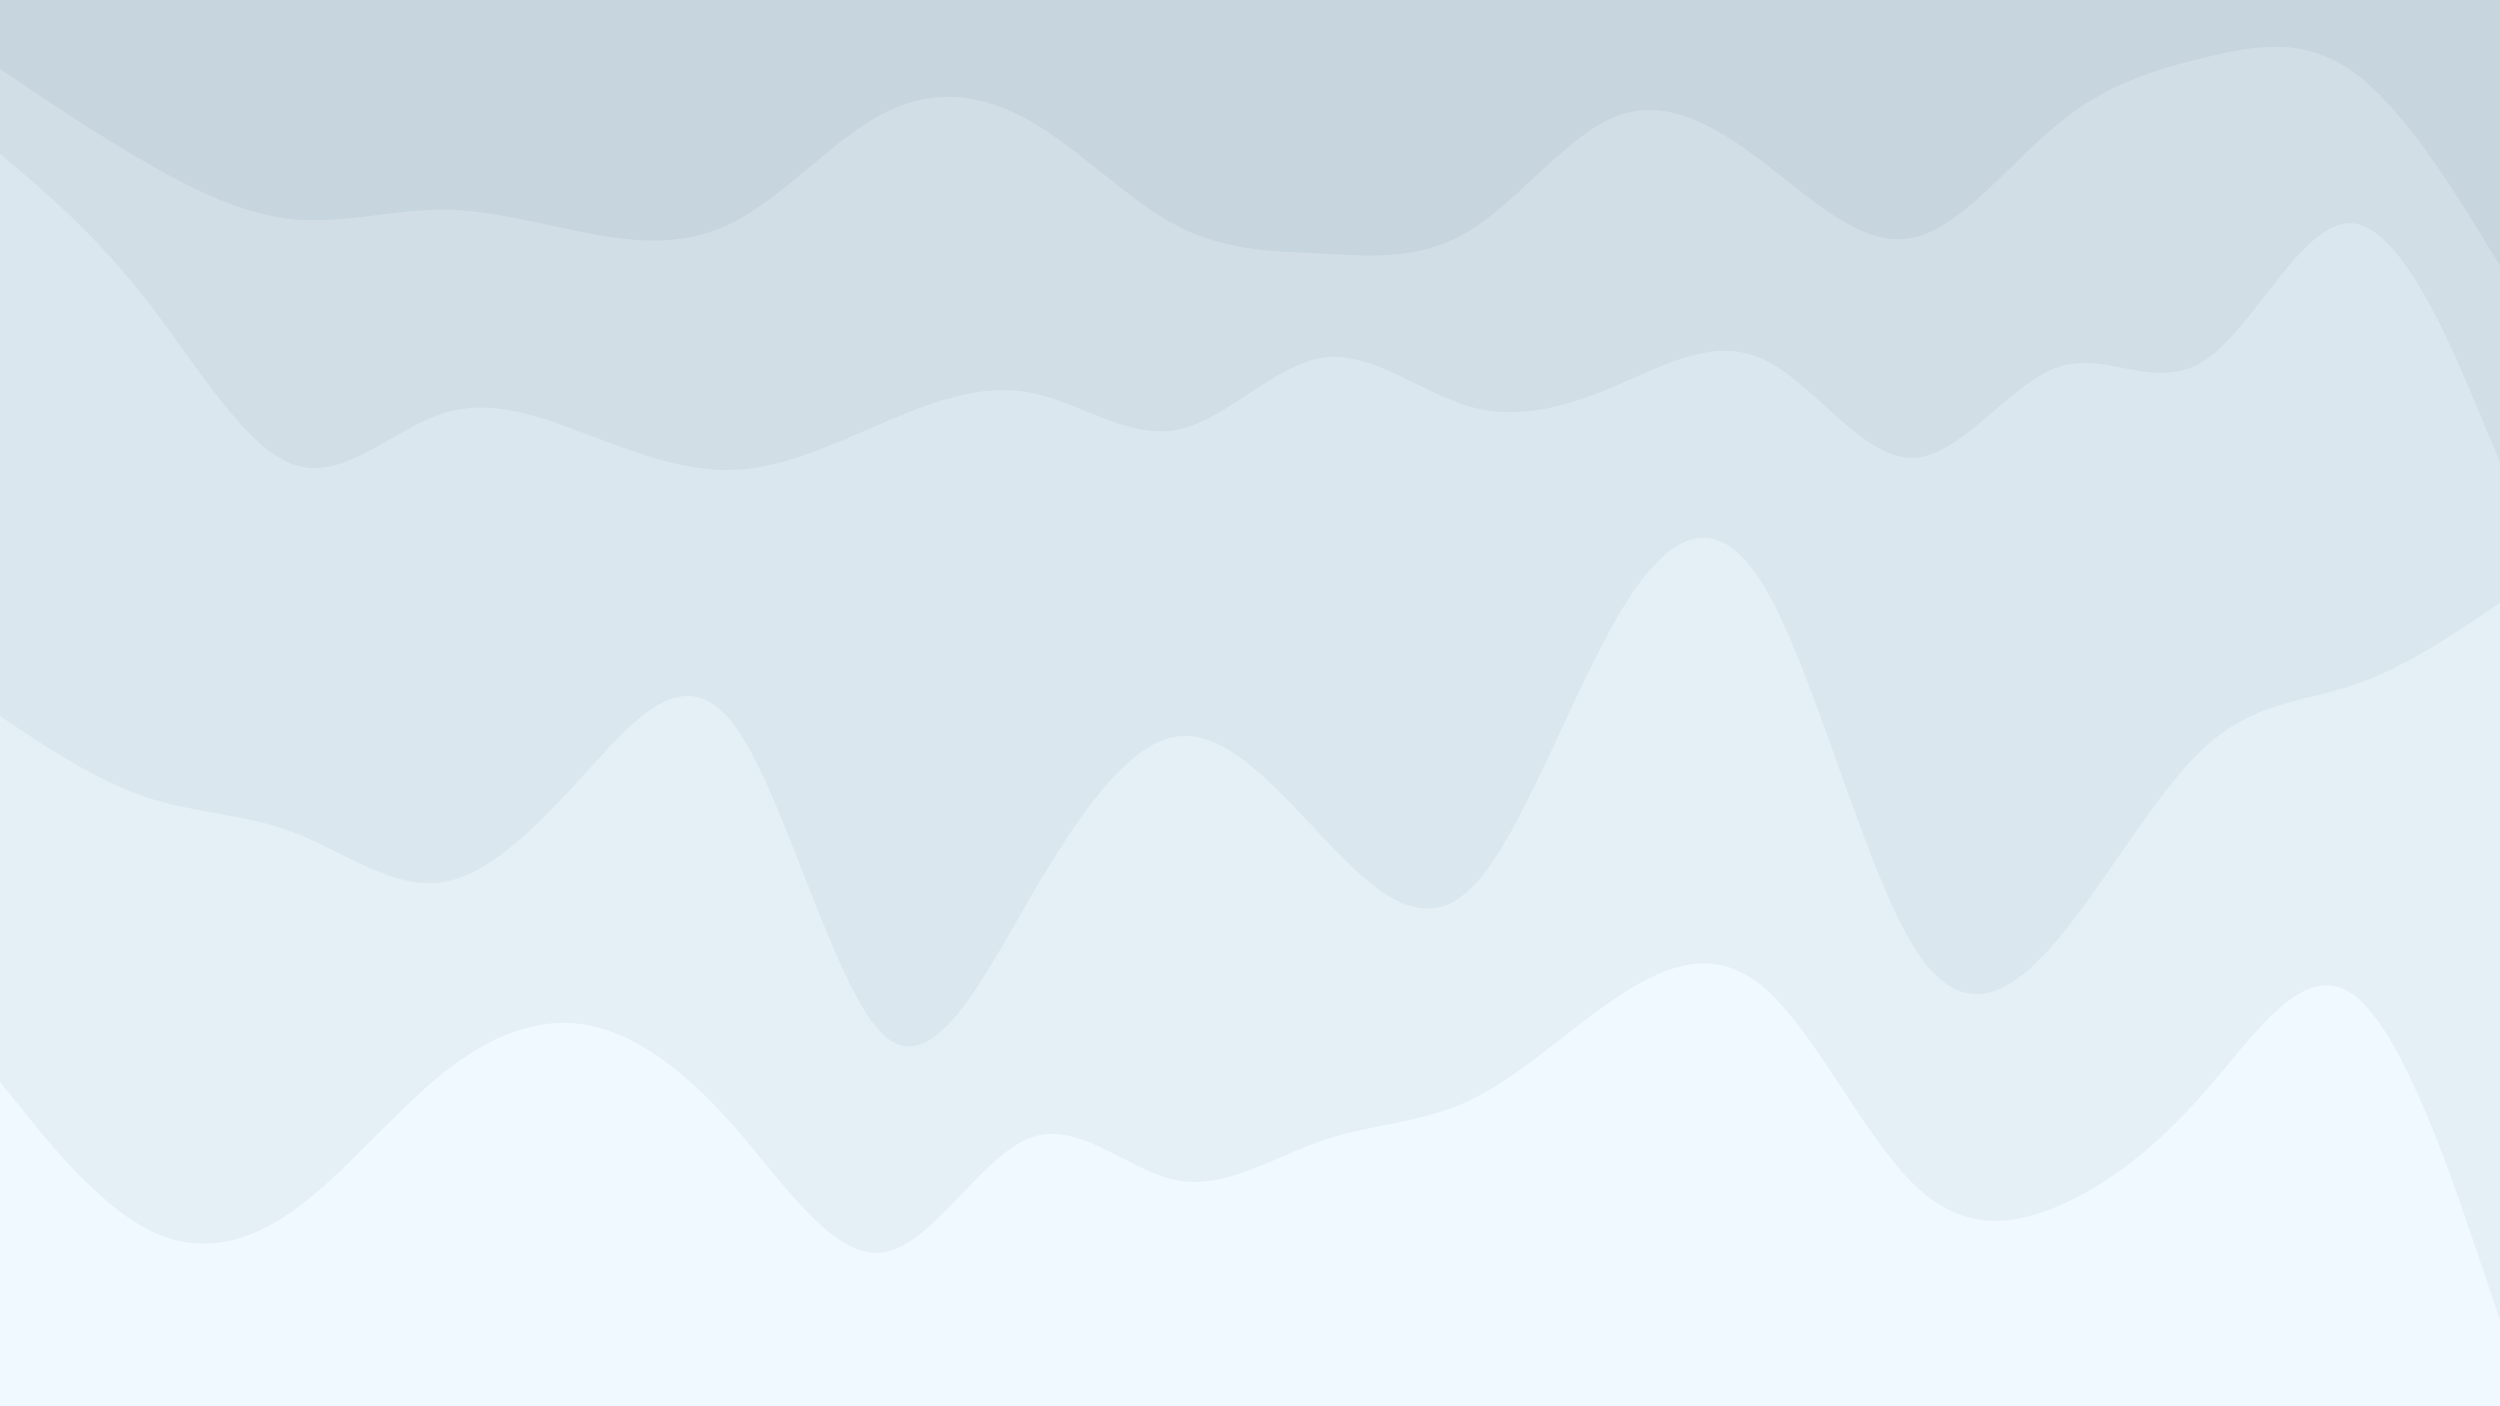 <svg id="visual" viewBox="0 0 1920 1080" width="1920" height="1080" xmlns="http://www.w3.org/2000/svg" xmlns:xlink="http://www.w3.org/1999/xlink" version="1.1"><rect x="0" y="0" width="1920" height="1080" fill="#333333" stroke="none"/><path d="M0 55L18.8 67.7C37.7 80.3 75.3 105.7 113 127.3C150.7 149 188.3 167 226 170.5C263.7 174 301.3 163 339 163C376.7 163 414.3 174 452 181.2C489.7 188.3 527.3 191.7 565 171.8C602.7 152 640.3 109 678 89.3C715.7 69.7 753.3 73.3 791 94.8C828.7 116.3 866.3 155.7 903.8 175.3C941.3 195 978.7 195 1016.2 196.8C1053.7 198.7 1091.3 202.3 1129 179C1166.7 155.7 1204.3 105.3 1242 91C1279.7 76.7 1317.3 98.3 1355 127.2C1392.7 156 1430.3 192 1468 184.8C1505.7 177.7 1543.3 127.3 1581 96.7C1618.7 66 1656.3 55 1694 46C1731.7 37 1769.3 30 1807 57C1844.7 84 1882.3 145 1901.2 175.5L1920 206L1920 0L1901.2 0C1882.3 0 1844.7 0 1807 0C1769.3 0 1731.7 0 1694 0C1656.3 0 1618.7 0 1581 0C1543.3 0 1505.7 0 1468 0C1430.3 0 1392.7 0 1355 0C1317.3 0 1279.7 0 1242 0C1204.3 0 1166.7 0 1129 0C1091.3 0 1053.7 0 1016.2 0C978.7 0 941.3 0 903.8 0C866.3 0 828.7 0 791 0C753.3 0 715.7 0 678 0C640.3 0 602.7 0 565 0C527.3 0 489.7 0 452 0C414.3 0 376.7 0 339 0C301.3 0 263.7 0 226 0C188.3 0 150.7 0 113 0C75.3 0 37.7 0 18.8 0L0 0Z" fill="#c7d5de"></path><path d="M0 120L18.8 136.2C37.7 152.3 75.3 184.7 113 233.2C150.7 281.7 188.3 346.3 226 359C263.7 371.7 301.3 332.3 339 319.8C376.7 307.3 414.3 321.7 452 336C489.7 350.3 527.3 364.7 565 362.8C602.7 361 640.3 343 678 326.8C715.7 310.7 753.3 296.3 791 303.5C828.7 310.7 866.3 339.3 903.8 332.2C941.3 325 978.7 282 1016.2 276.7C1053.7 271.3 1091.3 303.7 1129 314.3C1166.7 325 1204.3 314 1242 297.8C1279.7 281.7 1317.3 260.3 1355 278.3C1392.7 296.3 1430.3 353.7 1468 353.7C1505.7 353.7 1543.3 296.3 1581 283.8C1618.7 271.3 1656.3 303.7 1694 278.3C1731.7 253 1769.3 170 1807 173.5C1844.7 177 1882.3 267 1901.2 312L1920 357L1920 204L1901.2 173.5C1882.3 143 1844.7 82 1807 55C1769.3 28 1731.7 35 1694 44C1656.3 53 1618.7 64 1581 94.7C1543.3 125.3 1505.7 175.7 1468 182.8C1430.3 190 1392.7 154 1355 125.2C1317.3 96.3 1279.7 74.7 1242 89C1204.3 103.3 1166.7 153.7 1129 177C1091.3 200.3 1053.7 196.7 1016.2 194.8C978.7 193 941.3 193 903.8 173.3C866.3 153.7 828.7 114.3 791 92.8C753.3 71.3 715.7 67.7 678 87.3C640.3 107 602.7 150 565 169.8C527.3 189.7 489.7 186.3 452 179.2C414.3 172 376.7 161 339 161C301.3 161 263.7 172 226 168.5C188.3 165 150.7 147 113 125.3C75.3 103.7 37.7 78.3 18.8 65.7L0 53Z" fill="#d1dee6"></path><path d="M0 552L18.8 564.5C37.7 577 75.3 602 113 614.5C150.7 627 188.3 627 226 641.5C263.7 656 301.3 685 339 679.7C376.7 674.3 414.3 634.7 452 593.2C489.7 551.7 527.3 508.3 565 560.5C602.7 612.7 640.3 760.3 678 796.3C715.7 832.3 753.3 756.7 791 691.8C828.7 627 866.3 573 903.8 567.7C941.3 562.3 978.7 605.7 1016.2 645.3C1053.7 685 1091.3 721 1129 685C1166.7 649 1204.3 541 1242 476.2C1279.7 411.3 1317.3 389.7 1355 452.7C1392.7 515.7 1430.3 663.3 1468 726.3C1505.7 789.3 1543.3 767.7 1581 722.7C1618.7 677.7 1656.3 609.3 1694 575.2C1731.7 541 1769.3 541 1807 528.3C1844.7 515.7 1882.3 490.3 1901.2 477.7L1920 465L1920 355L1901.2 310C1882.3 265 1844.7 175 1807 171.5C1769.3 168 1731.7 251 1694 276.3C1656.3 301.7 1618.7 269.3 1581 281.8C1543.3 294.3 1505.7 351.7 1468 351.7C1430.3 351.7 1392.7 294.3 1355 276.3C1317.3 258.3 1279.7 279.7 1242 295.8C1204.3 312 1166.7 323 1129 312.3C1091.3 301.7 1053.7 269.3 1016.2 274.7C978.7 280 941.3 323 903.8 330.2C866.3 337.3 828.7 308.7 791 301.5C753.3 294.3 715.7 308.7 678 324.8C640.3 341 602.7 359 565 360.8C527.3 362.7 489.7 348.3 452 334C414.3 319.7 376.7 305.3 339 317.8C301.3 330.3 263.7 369.7 226 357C188.3 344.3 150.7 279.7 113 231.2C75.3 182.7 37.7 150.3 18.8 134.2L0 118Z" fill="#dbe7ee"></path><path d="M0 833L18.8 856.3C37.7 879.7 75.3 926.3 113 946C150.7 965.7 188.3 958.3 226 931.3C263.7 904.3 301.3 857.7 339 827.2C376.7 796.7 414.3 782.3 452 789.5C489.7 796.7 527.3 825.3 565 868.5C602.7 911.7 640.3 969.3 678 964C715.7 958.7 753.3 890.3 791 876C828.7 861.7 866.3 901.3 903.8 908.5C941.3 915.7 978.7 890.3 1016.2 877.7C1053.7 865 1091.3 865 1129 847C1166.7 829 1204.3 793 1242 767.8C1279.7 742.7 1317.3 728.3 1355 760.7C1392.7 793 1430.3 872 1468 909.8C1505.7 947.7 1543.3 944.3 1581 928.2C1618.7 912 1656.3 883 1694 839.7C1731.7 796.3 1769.3 738.7 1807 765.7C1844.7 792.7 1882.3 904.3 1901.2 960.2L1920 1016L1920 463L1901.2 475.7C1882.3 488.3 1844.7 513.7 1807 526.3C1769.3 539 1731.7 539 1694 573.2C1656.3 607.3 1618.7 675.7 1581 720.7C1543.3 765.7 1505.7 787.3 1468 724.3C1430.3 661.3 1392.7 513.7 1355 450.7C1317.3 387.7 1279.7 409.3 1242 474.2C1204.3 539 1166.7 647 1129 683C1091.3 719 1053.7 683 1016.2 643.3C978.7 603.7 941.3 560.3 903.8 565.7C866.3 571 828.7 625 791 689.8C753.3 754.7 715.7 830.3 678 794.3C640.3 758.3 602.7 610.7 565 558.5C527.3 506.3 489.7 549.7 452 591.2C414.3 632.7 376.7 672.3 339 677.7C301.3 683 263.7 654 226 639.5C188.3 625 150.7 625 113 612.5C75.3 600 37.7 575 18.8 562.5L0 550Z" fill="#e5f0f6"></path><path d="M0 1081L18.8 1081C37.7 1081 75.3 1081 113 1081C150.7 1081 188.3 1081 226 1081C263.7 1081 301.3 1081 339 1081C376.7 1081 414.3 1081 452 1081C489.7 1081 527.3 1081 565 1081C602.7 1081 640.3 1081 678 1081C715.7 1081 753.3 1081 791 1081C828.7 1081 866.3 1081 903.8 1081C941.3 1081 978.7 1081 1016.2 1081C1053.7 1081 1091.3 1081 1129 1081C1166.7 1081 1204.3 1081 1242 1081C1279.7 1081 1317.3 1081 1355 1081C1392.7 1081 1430.3 1081 1468 1081C1505.7 1081 1543.3 1081 1581 1081C1618.7 1081 1656.3 1081 1694 1081C1731.7 1081 1769.3 1081 1807 1081C1844.7 1081 1882.3 1081 1901.2 1081L1920 1081L1920 1014L1901.2 958.2C1882.3 902.3 1844.7 790.7 1807 763.7C1769.3 736.7 1731.7 794.3 1694 837.7C1656.3 881 1618.7 910 1581 926.2C1543.3 942.3 1505.7 945.7 1468 907.8C1430.3 870 1392.7 791 1355 758.7C1317.3 726.3 1279.7 740.7 1242 765.8C1204.3 791 1166.7 827 1129 845C1091.3 863 1053.7 863 1016.2 875.7C978.7 888.3 941.3 913.7 903.8 906.5C866.3 899.3 828.7 859.7 791 874C753.3 888.3 715.7 956.7 678 962C640.3 967.3 602.7 909.7 565 866.5C527.3 823.3 489.7 794.7 452 787.5C414.3 780.3 376.7 794.7 339 825.2C301.3 855.7 263.7 902.3 226 929.3C188.3 956.3 150.7 963.7 113 944C75.3 924.3 37.7 877.7 18.8 854.3L0 831Z" fill="#f0f9ff"></path></svg>